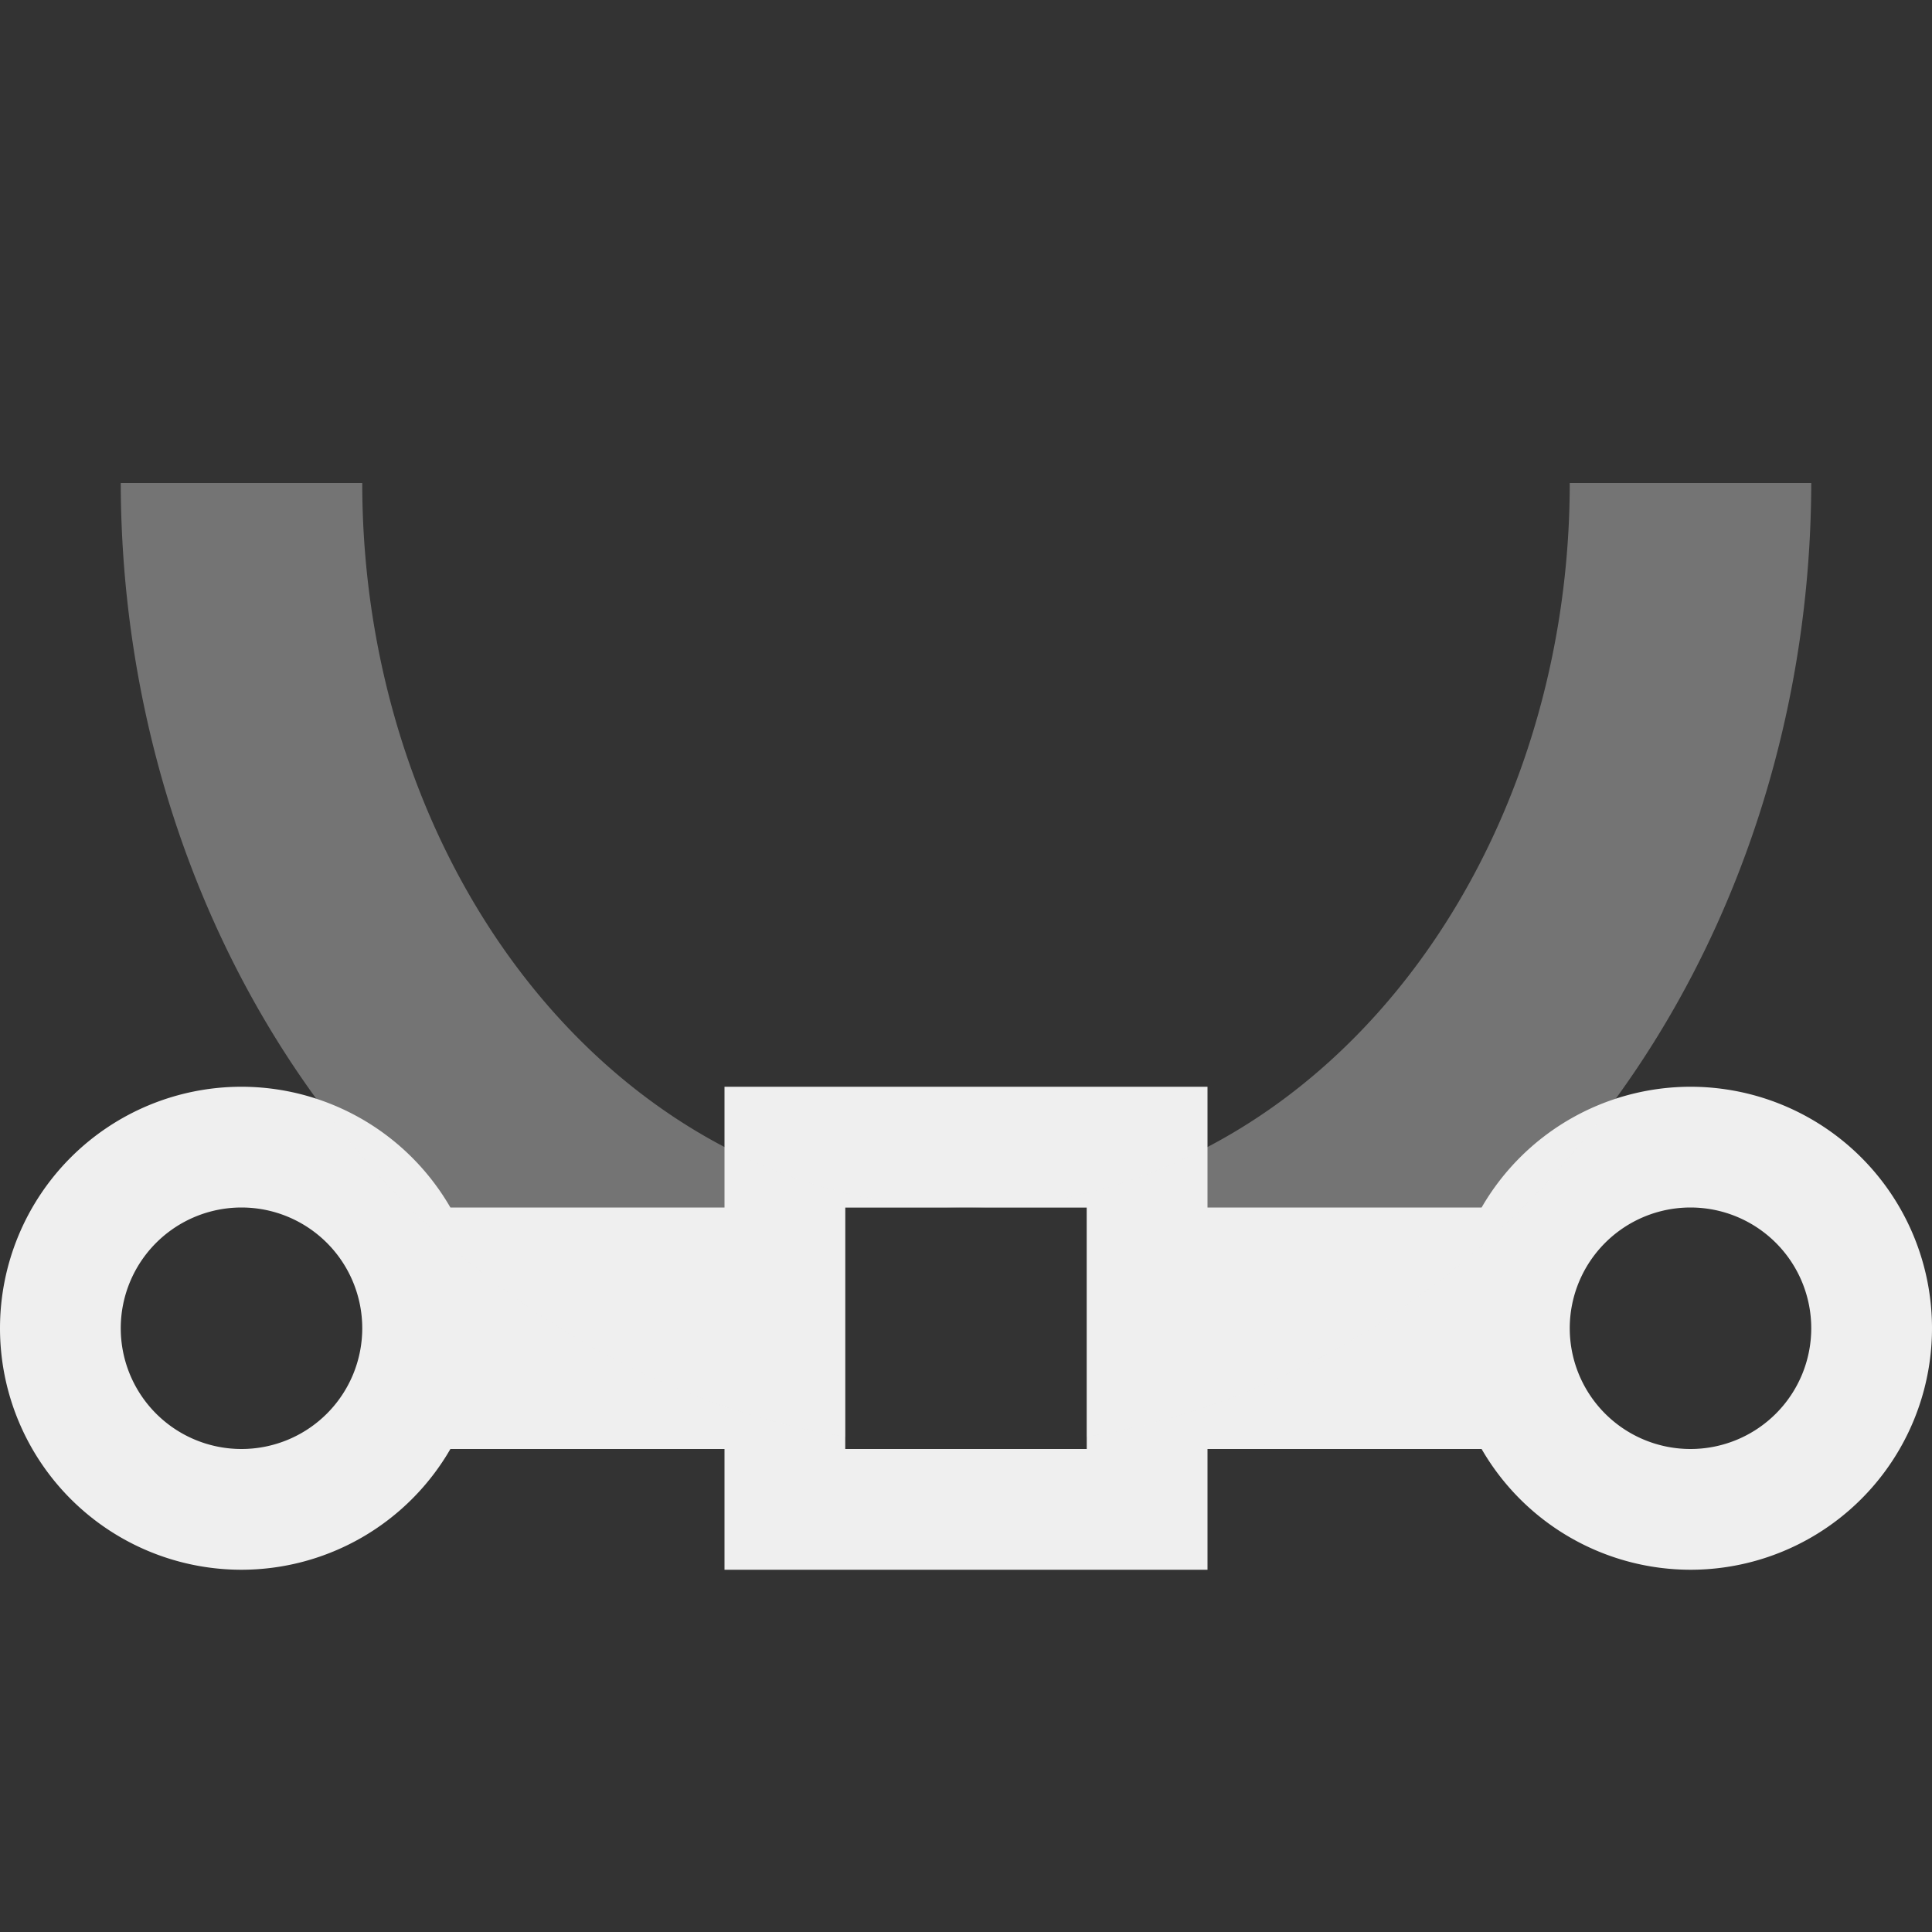 <svg viewBox="0 0 16 16" xmlns="http://www.w3.org/2000/svg"><rect x="0" y="0" width="16" height="16" fill="#333333" stroke="none"/><g fill="#efefef"><path d="m2 9a2 2 0 0 0 -2 2 2 2 0 0 0 2 2 2 2 0 0 0 1.73-1h2.27v1h4v-1h2.27a2 2 0 0 0 1.73 1 2 2 0 0 0 2-2 2 2 0 0 0 -2-2 2 2 0 0 0 -1.73 1h-2.27v-1h-4v1h-2.27a2 2 0 0 0 -1.73-1zm0 1a1 1 0 0 1 1 1 1 1 0 0 1 -1 1 1 1 0 0 1 -1-1 1 1 0 0 1 1-1zm5 0h2v2h-2zm7 0a1 1 0 0 1 1 1 1 1 0 0 1 -1 1 1 1 0 0 1 -1-1 1 1 0 0 1 1-1z"/><path d="m1 4a7 8 0 0 0 6 7.9v-1.9h1a5 6 0 0 1 -5-6zm7 6h1v1.9a7 8 0 0 0 6-7.9h-2a5 6 0 0 1 -5 6z" opacity=".35"/></g></svg>